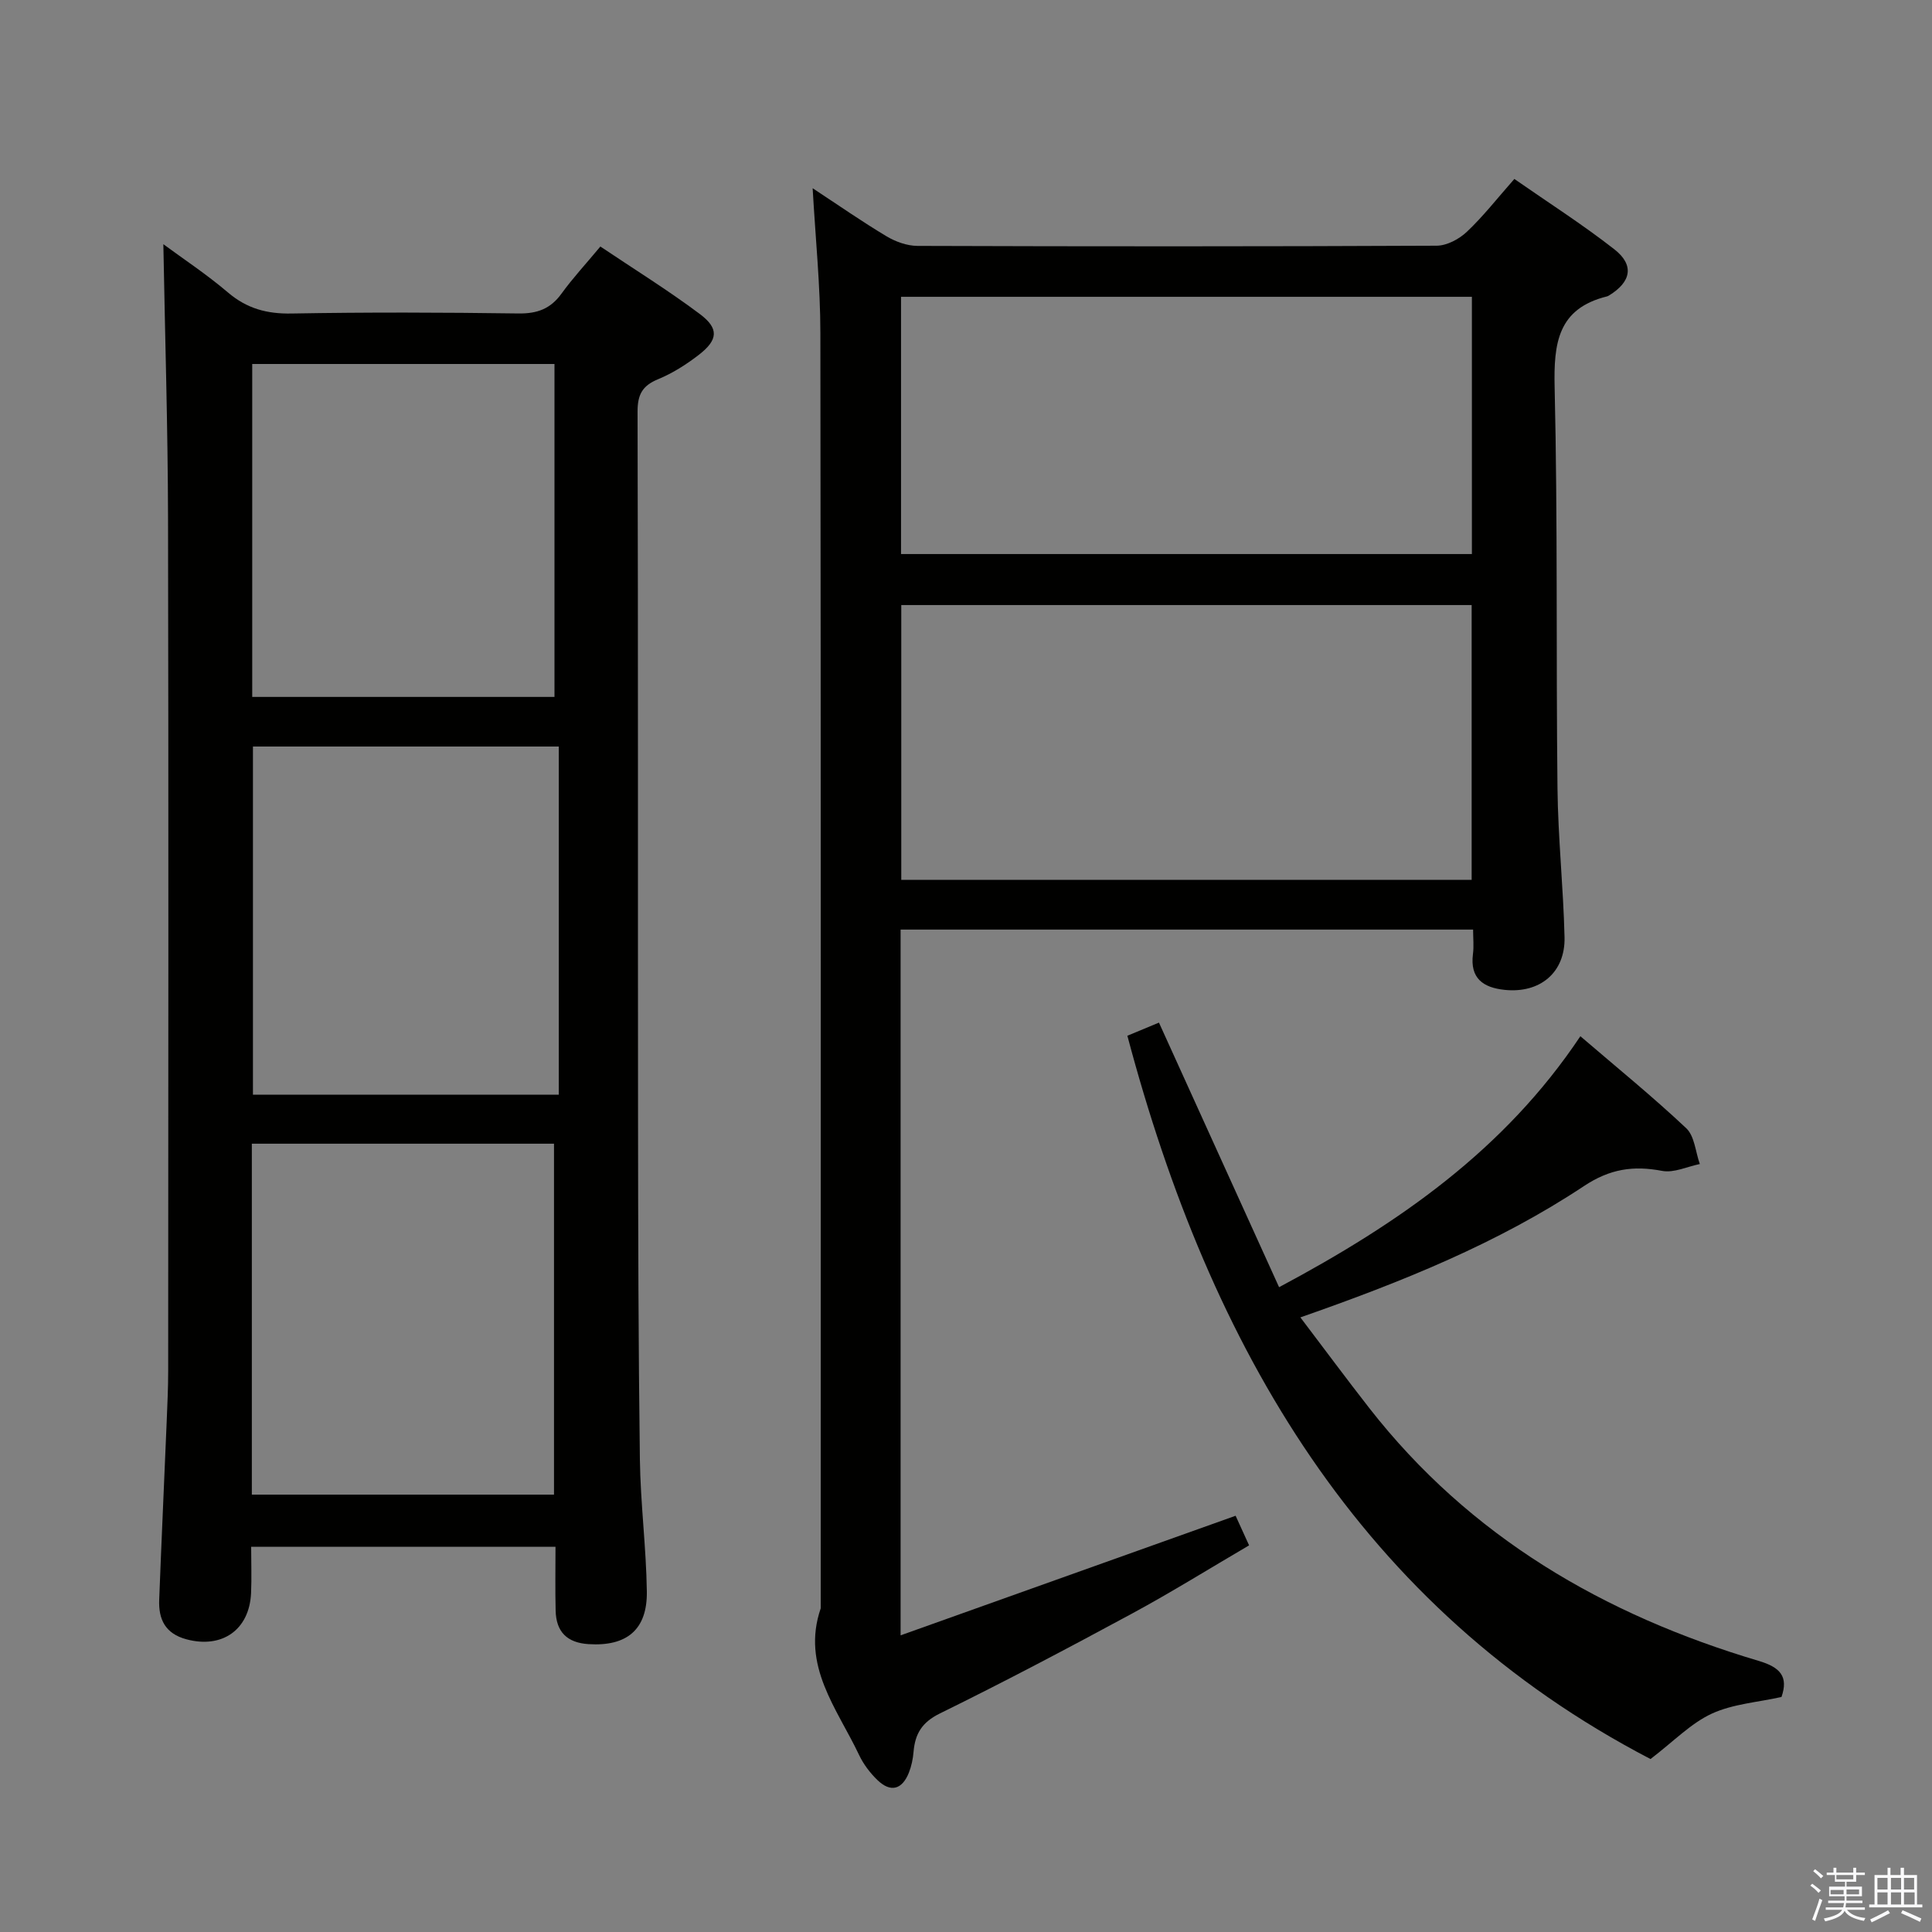 <svg enable-background="new 0 0 400 400" viewBox="0 0 400 400" xmlns="http://www.w3.org/2000/svg"><rect x="0" y="0" width="400" height="400" fill="#808080" stroke="none"/><path d="m374.8 390.4.4-.4c.7.5 1.3 1 1.8 1.4l-.5.5c-.5-.6-1.1-1.1-1.7-1.5zm1 7.3-.6-.3c.5-1.4 1.1-2.8 1.5-4.3.2.1.4.2.6.3-.5 1.3-1 2.8-1.5 4.3zm-.4-10.3.4-.4c.4.3 1 .8 1.7 1.4l-.5.5c-.4-.5-1-1-1.6-1.5zm2.5.3h1.7v-1h.6v1h3.5v-1h.6v1h1.8v.5h-1.8v1.4h-2v1h3.2v2h-3.2v.9h3.3v.5h-3.4c0 .3-.1.6-.1.9h4v.5h-3.7c.7.9 1.9 1.5 3.8 1.7-.1.2-.2.4-.3.6-2.1-.4-3.5-1.1-4-2.1-.4 1-1.8 1.7-4 2.2-.1-.2-.2-.4-.3-.6 2.1-.4 3.4-1 3.8-1.8h-3.4v-.5h3.6c.1-.3.1-.6.2-.9h-3.3v-.5h3.4c0-.3 0-.6 0-.9h-3.2v-2h3.3v-1h-2.1v-1.4h-1.7v-.5zm1.1 3.5v1h2.7c0-.3 0-.4 0-.4 0-.1 0-.2 0-.2 0-.1 0-.2 0-.3h-2.7zm1.2-3v.9h3.5v-.9zm4.7 3h-2.6v.6.4h2.6z" fill="#fafafb"/><path d="m393.6 386.7h.6v1.5h2.7v6.1h1.1v.6h-11v-.6h1.1v-6.1h2.7v-1.5h.6v1.5h2.1v-1.5zm-2.7 8.8.4.6c-1.2.6-2.5 1.3-3.8 1.9-.1-.2-.2-.4-.3-.6 1.2-.6 2.5-1.2 3.7-1.9zm-2.2-6.7v2.4h2.1v-2.4zm0 3v2.5h2.1v-2.5zm2.8-3v2.4h2.1v-2.4zm0 3v2.5h2.1v-2.5zm6 6.1c-1.4-.7-2.7-1.3-3.9-1.8l.3-.6c1.5.6 2.7 1.2 3.9 1.7zm-1.2-9.1h-2.1v2.4h2.1zm-2.1 3v2.5h2.2v-2.5z" fill="#fafafb"/><g fill="#010100"><path d="m168.25 38.97c5.32 3.5 10.21 6.91 15.31 9.96 1.87 1.12 4.25 1.97 6.39 1.98 35.83.12 71.66.13 107.49-.04 2.12-.01 4.65-1.36 6.25-2.87 3.37-3.18 6.25-6.88 9.84-10.95 7 4.88 14.11 9.41 20.72 14.58 4.17 3.27 3.46 6.74-1.1 9.53-.14.09-.29.17-.45.21-10.19 2.52-11.04 9.7-10.83 18.82.65 27.65.28 55.32.59 82.98.11 10.3 1.22 20.58 1.46 30.88.17 7.31-5.09 11.66-12.41 10.89-4.42-.46-7.2-2.38-6.55-7.42.21-1.6.03-3.24.03-5.06-39.77 0-79 0-118.53 0v146.12c23.36-8.34 46.13-16.47 69.36-24.76.76 1.67 1.62 3.57 2.79 6.13-8.2 4.8-16.08 9.71-24.23 14.12-13.15 7.11-26.38 14.1-39.8 20.69-3.72 1.83-5.12 4.22-5.44 7.94-.12 1.46-.43 2.96-.97 4.32-1.4 3.51-3.78 4.16-6.52 1.51-1.52-1.47-2.89-3.28-3.79-5.19-4.54-9.6-12.01-18.48-7.94-30.35 0-87.99.05-175.99-.07-263.98 0-9.78-1.01-19.55-1.6-30.04zm18.35 86.3v56.9h118.09c0-19.18 0-37.94 0-56.9-39.42 0-78.54 0-118.09 0zm-.05-63.82v53.26h118.19c0-17.85 0-35.42 0-53.26-39.47 0-78.68 0-118.19 0z"/><path d="m115.01 320.25c-21.34 0-41.94 0-63.01 0 0 3.35.12 6.48-.02 9.6-.36 7.64-6.04 11.52-13.38 9.55-4.4-1.18-5.8-4.14-5.64-8.19.47-12.29 1.04-24.58 1.55-36.87.14-3.49.31-6.99.31-10.48.02-58.82.09-117.63-.03-176.45-.04-18.93-.63-37.85-.97-56.85 4.02 2.97 8.92 6.2 13.36 9.98 3.93 3.35 8.09 4.47 13.2 4.37 15.66-.28 31.32-.23 46.98-.01 3.87.05 6.61-.96 8.88-4.09 2.32-3.21 5.04-6.14 8.06-9.77 6.98 4.69 14.01 9.04 20.6 13.98 3.99 2.99 3.77 5.34-.17 8.41-2.6 2.02-5.49 3.85-8.52 5.1-3.23 1.34-4.21 3.18-4.21 6.66.13 48.82.05 97.64.1 146.46.02 23.49.07 46.98.38 70.47.12 9.13 1.31 18.24 1.44 27.36.12 7.95-4.17 11.42-12.06 10.92-4.47-.28-6.72-2.56-6.82-6.93-.11-4.28-.03-8.59-.03-13.22zm.68-165.69c-21.38 0-42.41 0-63.32 0v72.08h63.32c0-24.05 0-47.82 0-72.08zm-63.55 154.89h62.56c0-24.43 0-48.49 0-72.66-21.01 0-41.71 0-62.56 0zm62.66-234.09c-21.13 0-41.84 0-62.58 0v68.93h62.58c0-23.07 0-45.83 0-68.93z"/><path d="m233.41 214.44c2.63-1.1 4.6-1.91 6.54-2.72 8.31 18.3 16.5 36.34 24.87 54.78 24.89-13.28 46.68-28.44 62.38-51.96 7.53 6.46 14.96 12.5 21.92 19.05 1.73 1.63 1.91 4.9 2.81 7.41-2.61.53-5.38 1.88-7.8 1.42-5.98-1.14-10.82-.42-16.2 3.15-17.82 11.82-37.57 19.8-58.7 27.18 4.94 6.51 9.52 12.7 14.26 18.77 20.85 26.71 48.64 42.84 80.63 52.35 4.45 1.32 6.19 3.23 4.72 7.47-4.92 1.1-10.07 1.44-14.45 3.46-4.3 1.99-7.82 5.68-12.67 9.39-60.05-31.26-91.14-85.09-108.31-149.75z"/></g></svg>